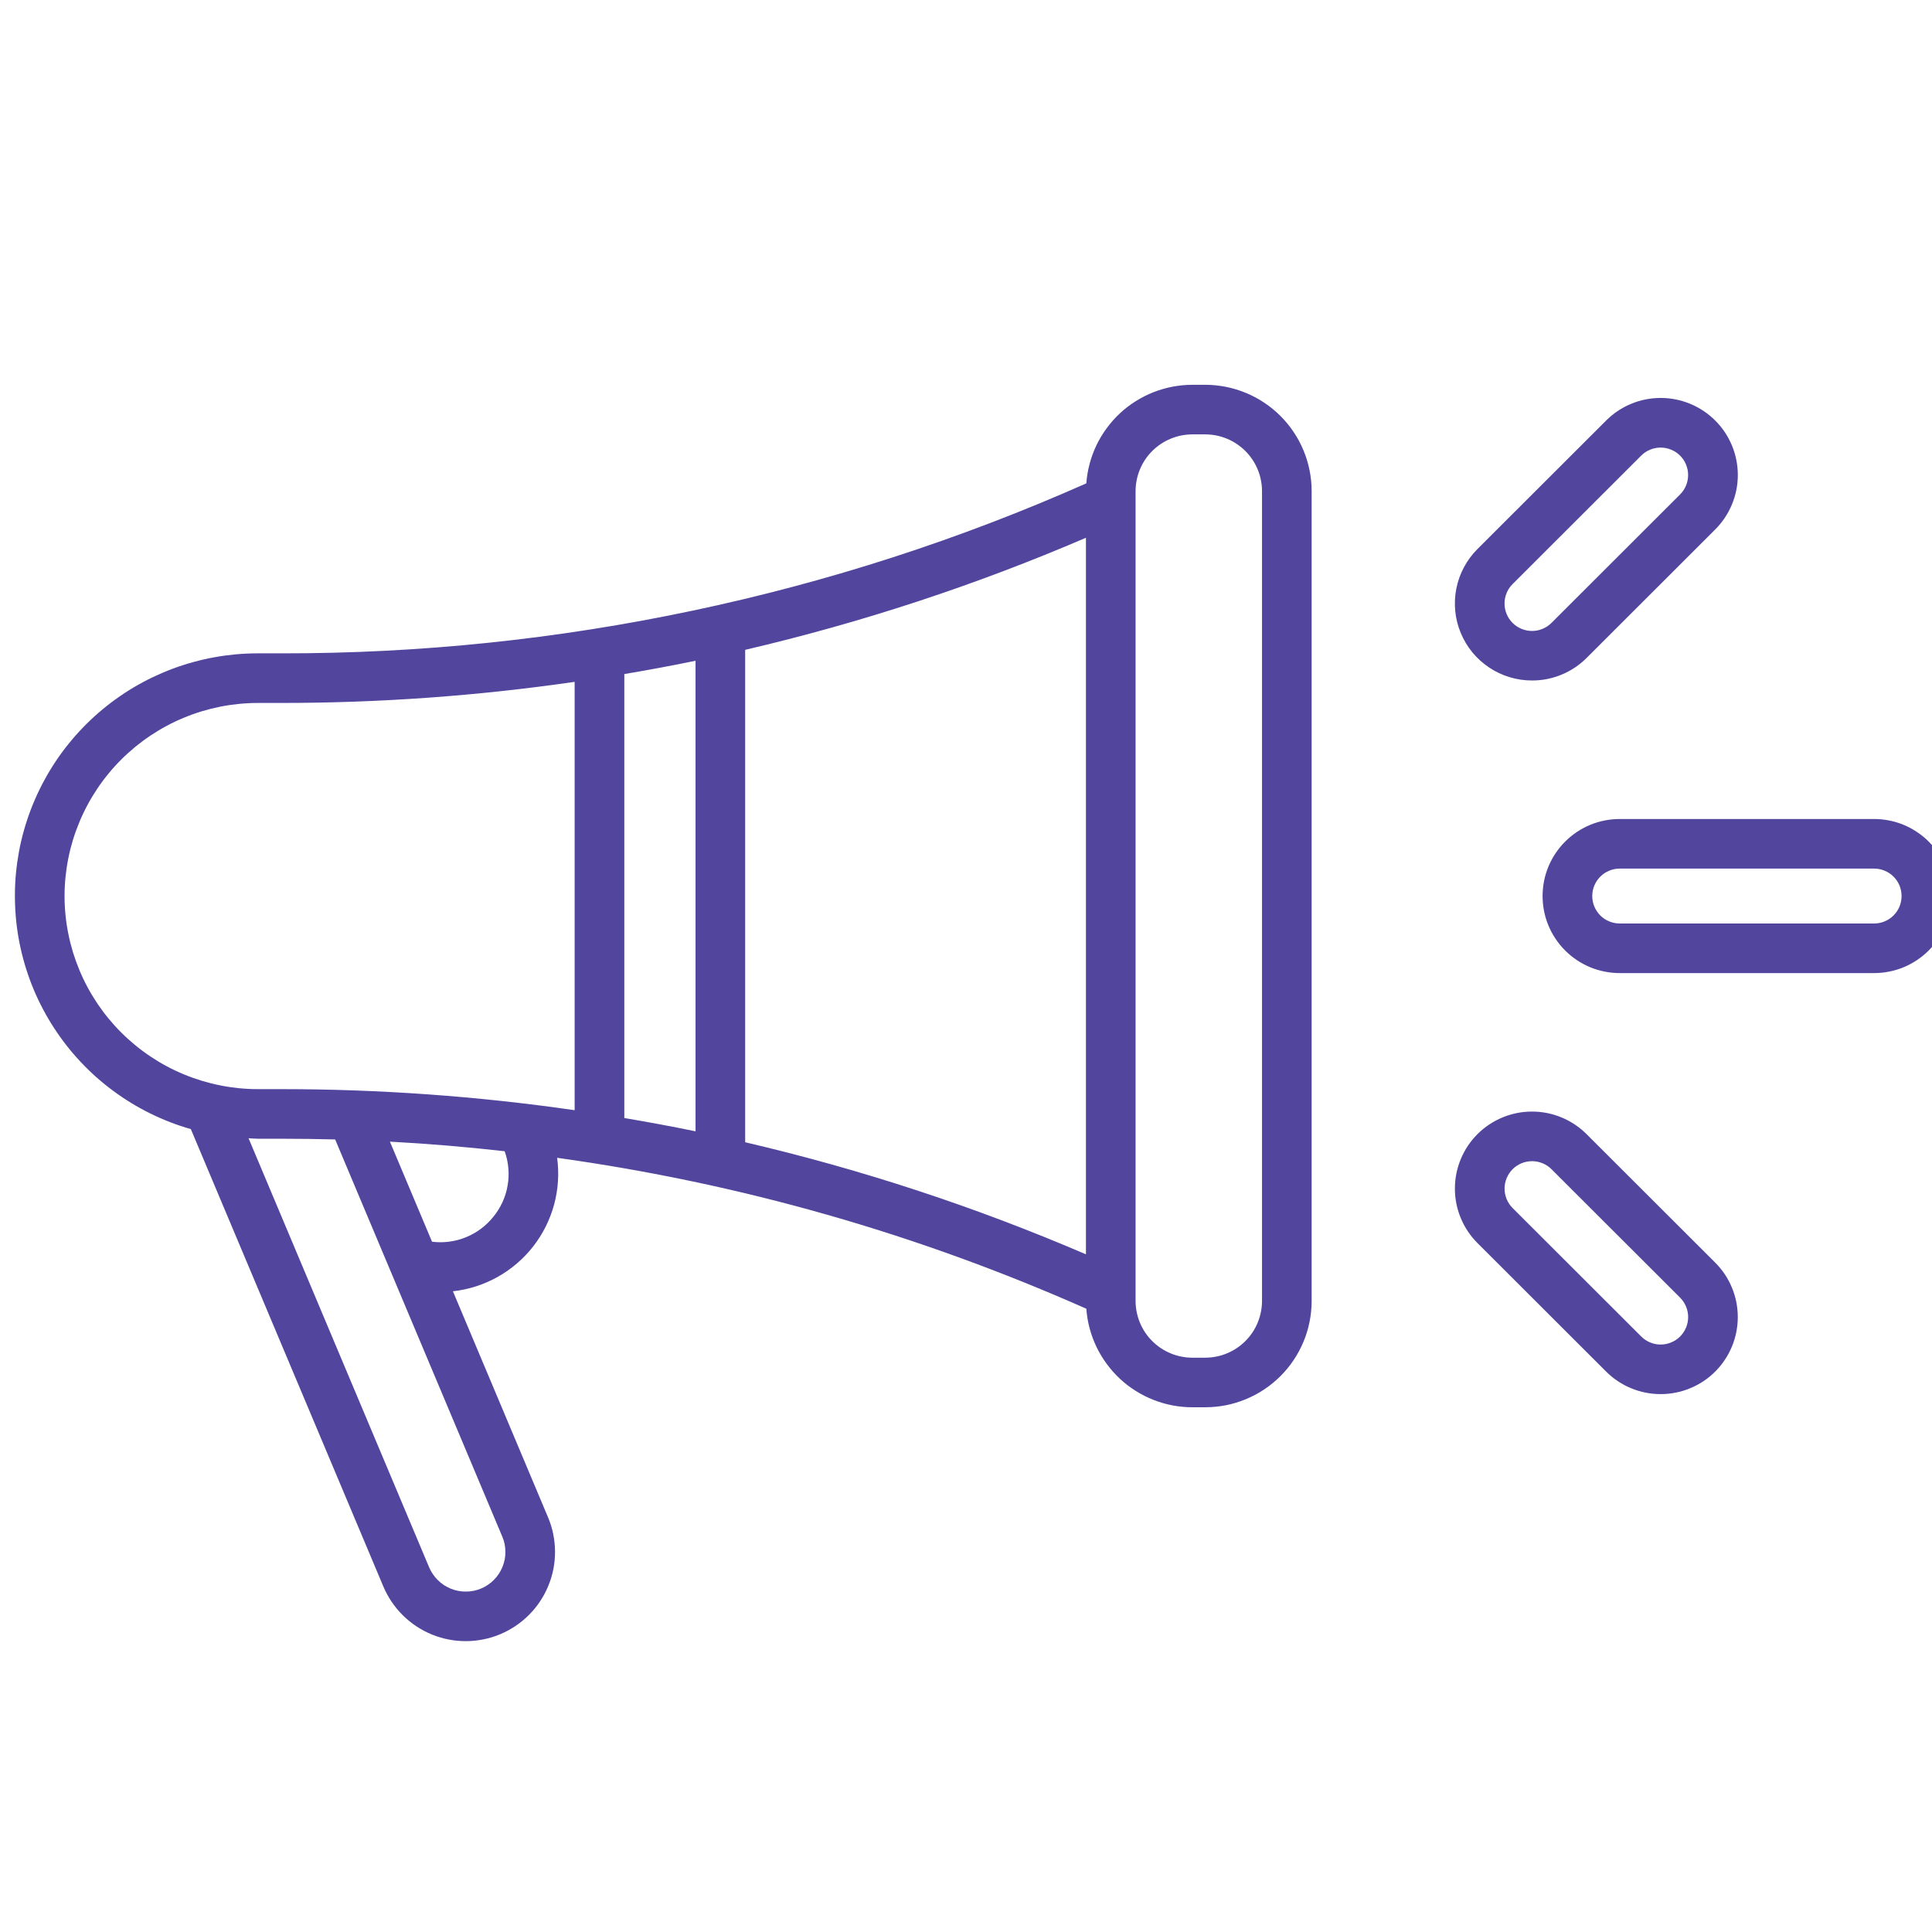 <svg xmlns="http://www.w3.org/2000/svg" xmlns:xlink="http://www.w3.org/1999/xlink" width="35" zoomAndPan="magnify" viewBox="0 0 215 130" height="35" preserveAspectRatio="xMidYMid meet" version="1.0"><defs><clipPath id="caae82f2cb"><path d="M 1 0 L 217.5 0 L 217.5 141 L 1 141 Z M 1 0 " clip-rule="nonzero"/></clipPath></defs><g clip-path="url(#caae82f2cb)"><path fill="#51459e" d="M 134.125 0.32 L 132.688 0.32 C 131.945 0.324 131.211 0.395 130.484 0.531 C 129.758 0.672 129.051 0.875 128.359 1.148 C 127.672 1.418 127.016 1.75 126.387 2.145 C 125.762 2.539 125.176 2.988 124.633 3.492 C 124.094 3.996 123.602 4.547 123.164 5.145 C 122.723 5.738 122.344 6.371 122.023 7.035 C 121.703 7.703 121.449 8.395 121.258 9.109 C 121.066 9.824 120.945 10.551 120.891 11.289 C 106.789 17.543 92.191 22.266 77.094 25.453 C 61.996 28.641 46.734 30.227 31.305 30.207 L 28.699 30.207 C 27.891 30.207 27.086 30.242 26.281 30.312 C 25.48 30.387 24.68 30.492 23.887 30.637 C 23.094 30.777 22.309 30.957 21.531 31.172 C 20.754 31.383 19.984 31.633 19.23 31.914 C 18.473 32.195 17.734 32.512 17.004 32.859 C 16.277 33.207 15.566 33.586 14.875 33.996 C 14.18 34.41 13.508 34.852 12.855 35.324 C 12.199 35.793 11.57 36.297 10.961 36.824 C 10.352 37.352 9.766 37.906 9.207 38.488 C 8.648 39.066 8.117 39.672 7.613 40.301 C 7.105 40.926 6.629 41.578 6.184 42.246 C 5.738 42.918 5.32 43.609 4.938 44.316 C 4.551 45.023 4.199 45.746 3.879 46.488 C 3.559 47.227 3.273 47.977 3.02 48.742 C 2.766 49.508 2.547 50.281 2.363 51.066 C 2.18 51.852 2.035 52.645 1.922 53.441 C 1.809 54.238 1.73 55.039 1.691 55.844 C 1.652 56.648 1.648 57.453 1.68 58.258 C 1.711 59.062 1.777 59.867 1.879 60.664 C 1.984 61.465 2.121 62.254 2.297 63.043 C 2.473 63.828 2.68 64.605 2.926 65.375 C 3.168 66.141 3.449 66.898 3.758 67.641 C 4.07 68.383 4.414 69.109 4.793 69.824 C 5.168 70.535 5.578 71.227 6.016 71.902 C 6.457 72.578 6.926 73.234 7.422 73.867 C 7.922 74.504 8.445 75.113 9 75.699 C 9.551 76.285 10.129 76.848 10.73 77.383 C 11.336 77.918 11.961 78.426 12.609 78.902 C 13.258 79.383 13.926 79.832 14.613 80.25 C 15.305 80.672 16.008 81.059 16.734 81.414 C 17.457 81.77 18.195 82.094 18.945 82.383 C 19.699 82.676 20.461 82.93 21.238 83.152 L 42.664 134.059 C 42.918 134.66 43.23 135.23 43.594 135.77 C 43.961 136.309 44.375 136.809 44.84 137.266 C 45.305 137.723 45.809 138.133 46.352 138.492 C 46.895 138.848 47.469 139.152 48.074 139.398 C 48.68 139.645 49.301 139.828 49.941 139.953 C 50.582 140.074 51.227 140.137 51.879 140.133 C 52.531 140.129 53.18 140.062 53.816 139.93 C 54.457 139.801 55.078 139.609 55.68 139.355 C 56.281 139.102 56.852 138.793 57.391 138.43 C 57.93 138.066 58.43 137.652 58.891 137.188 C 59.348 136.727 59.758 136.223 60.117 135.68 C 60.477 135.137 60.781 134.562 61.027 133.957 C 61.273 133.355 61.461 132.734 61.586 132.094 C 61.707 131.457 61.77 130.809 61.766 130.16 C 61.762 129.508 61.695 128.863 61.566 128.223 C 61.438 127.586 61.246 126.965 60.992 126.363 L 50.402 101.199 C 51.273 101.102 52.129 100.918 52.965 100.652 C 53.801 100.383 54.602 100.035 55.371 99.605 C 56.137 99.176 56.855 98.676 57.52 98.105 C 58.188 97.535 58.789 96.902 59.332 96.211 C 59.871 95.52 60.336 94.781 60.73 93.996 C 61.121 93.211 61.434 92.395 61.664 91.547 C 61.891 90.699 62.035 89.84 62.09 88.961 C 62.148 88.086 62.117 87.215 62 86.344 C 82.418 89.188 102.047 94.789 120.891 103.141 C 120.945 103.879 121.066 104.605 121.258 105.32 C 121.449 106.035 121.703 106.727 122.023 107.391 C 122.344 108.059 122.723 108.691 123.164 109.285 C 123.602 109.883 124.094 110.434 124.633 110.938 C 125.176 111.441 125.762 111.891 126.387 112.285 C 127.016 112.68 127.672 113.012 128.359 113.281 C 129.051 113.555 129.758 113.758 130.484 113.898 C 131.211 114.035 131.945 114.105 132.688 114.105 L 134.125 114.105 C 134.902 114.105 135.672 114.027 136.434 113.879 C 137.195 113.727 137.938 113.5 138.652 113.203 C 139.371 112.906 140.055 112.543 140.699 112.109 C 141.348 111.68 141.945 111.188 142.492 110.641 C 143.043 110.09 143.535 109.496 143.965 108.848 C 144.398 108.203 144.762 107.523 145.059 106.805 C 145.359 106.09 145.582 105.352 145.734 104.59 C 145.887 103.828 145.965 103.059 145.965 102.285 L 145.965 12.148 C 145.965 11.371 145.887 10.602 145.734 9.84 C 145.582 9.078 145.359 8.34 145.059 7.625 C 144.762 6.906 144.398 6.227 143.965 5.582 C 143.535 4.934 143.043 4.34 142.492 3.789 C 141.945 3.242 141.348 2.75 140.699 2.32 C 140.055 1.887 139.371 1.523 138.656 1.227 C 137.938 0.93 137.195 0.703 136.434 0.551 C 135.672 0.398 134.902 0.324 134.125 0.32 Z M 82.926 29.816 C 95.934 26.777 108.574 22.617 120.848 17.344 L 120.848 97.086 C 108.574 91.812 95.934 87.652 82.926 84.613 Z M 77.402 83.398 C 74.77 82.852 72.125 82.367 69.477 81.918 L 69.477 32.512 C 72.125 32.062 74.77 31.578 77.402 31.031 Z M 7.184 57.215 C 7.184 56.512 7.219 55.809 7.289 55.109 C 7.359 54.41 7.461 53.715 7.602 53.023 C 7.738 52.332 7.91 51.652 8.113 50.98 C 8.32 50.305 8.559 49.645 8.828 48.996 C 9.098 48.344 9.398 47.711 9.73 47.09 C 10.062 46.469 10.426 45.867 10.816 45.281 C 11.207 44.695 11.625 44.133 12.074 43.59 C 12.52 43.043 12.992 42.523 13.492 42.027 C 13.988 41.527 14.512 41.059 15.055 40.609 C 15.602 40.164 16.164 39.746 16.75 39.355 C 17.336 38.965 17.938 38.602 18.559 38.27 C 19.18 37.938 19.816 37.637 20.469 37.367 C 21.117 37.098 21.781 36.859 22.453 36.656 C 23.129 36.453 23.812 36.281 24.504 36.141 C 25.191 36.004 25.891 35.902 26.59 35.832 C 27.289 35.762 27.992 35.727 28.699 35.727 L 31.305 35.727 C 42.242 35.727 53.125 34.945 63.949 33.379 L 63.949 81.047 C 53.125 79.484 42.242 78.703 31.305 78.703 L 28.699 78.703 C 27.992 78.703 27.289 78.668 26.59 78.598 C 25.891 78.527 25.191 78.426 24.504 78.285 C 23.812 78.148 23.129 77.977 22.453 77.773 C 21.781 77.566 21.117 77.332 20.469 77.062 C 19.816 76.793 19.18 76.492 18.559 76.16 C 17.938 75.828 17.336 75.465 16.75 75.074 C 16.164 74.684 15.602 74.266 15.055 73.816 C 14.512 73.371 13.988 72.898 13.492 72.402 C 12.992 71.906 12.52 71.383 12.074 70.84 C 11.625 70.297 11.207 69.73 10.816 69.148 C 10.426 68.562 10.062 67.961 9.73 67.34 C 9.398 66.719 9.098 66.086 8.828 65.434 C 8.559 64.785 8.32 64.121 8.113 63.449 C 7.91 62.777 7.738 62.094 7.602 61.406 C 7.461 60.715 7.359 60.02 7.289 59.32 C 7.219 58.621 7.184 57.918 7.184 57.215 Z M 53.539 134.277 C 53.273 134.391 52.996 134.473 52.715 134.531 C 52.43 134.59 52.145 134.617 51.852 134.617 C 51.562 134.621 51.277 134.594 50.992 134.539 C 50.707 134.484 50.43 134.402 50.164 134.293 C 49.895 134.184 49.641 134.047 49.398 133.891 C 49.156 133.73 48.934 133.547 48.727 133.344 C 48.52 133.141 48.336 132.922 48.172 132.68 C 48.012 132.441 47.871 132.188 47.758 131.922 L 27.66 84.168 C 28.008 84.184 28.348 84.223 28.699 84.223 L 31.305 84.223 C 33.305 84.223 35.301 84.25 37.297 84.301 L 55.898 128.504 C 56.012 128.77 56.098 129.043 56.156 129.328 C 56.211 129.613 56.242 129.898 56.242 130.188 C 56.246 130.477 56.219 130.766 56.164 131.047 C 56.109 131.332 56.023 131.609 55.914 131.875 C 55.805 132.145 55.672 132.398 55.512 132.641 C 55.352 132.883 55.172 133.105 54.965 133.312 C 54.762 133.52 54.543 133.703 54.301 133.863 C 54.062 134.027 53.809 134.164 53.539 134.277 Z M 54.891 92.922 C 54.488 93.422 54.027 93.867 53.512 94.25 C 52.996 94.633 52.441 94.945 51.844 95.188 C 51.25 95.43 50.633 95.594 49.992 95.676 C 49.355 95.762 48.719 95.762 48.078 95.684 L 43.391 84.547 C 47.668 84.777 51.926 85.133 56.16 85.613 C 56.379 86.223 56.516 86.855 56.57 87.5 C 56.629 88.148 56.602 88.793 56.488 89.434 C 56.379 90.074 56.188 90.691 55.918 91.281 C 55.645 91.871 55.305 92.418 54.891 92.922 Z M 140.441 102.285 C 140.441 102.699 140.398 103.105 140.316 103.512 C 140.234 103.918 140.117 104.312 139.957 104.695 C 139.797 105.078 139.605 105.441 139.375 105.785 C 139.145 106.129 138.883 106.445 138.59 106.738 C 138.297 107.031 137.977 107.293 137.633 107.523 C 137.289 107.754 136.922 107.949 136.539 108.105 C 136.156 108.266 135.762 108.387 135.355 108.465 C 134.949 108.547 134.539 108.586 134.125 108.59 L 132.688 108.59 C 132.273 108.59 131.863 108.547 131.457 108.465 C 131.051 108.387 130.656 108.266 130.273 108.105 C 129.891 107.949 129.527 107.754 129.18 107.523 C 128.836 107.293 128.516 107.031 128.223 106.738 C 127.93 106.445 127.668 106.129 127.438 105.785 C 127.207 105.441 127.016 105.078 126.855 104.695 C 126.695 104.312 126.578 103.918 126.496 103.512 C 126.414 103.105 126.371 102.695 126.371 102.285 L 126.371 12.148 C 126.371 11.734 126.414 11.324 126.496 10.918 C 126.574 10.512 126.695 10.117 126.855 9.734 C 127.016 9.352 127.207 8.988 127.438 8.645 C 127.668 8.301 127.93 7.98 128.223 7.691 C 128.516 7.398 128.836 7.137 129.18 6.906 C 129.523 6.676 129.891 6.48 130.273 6.324 C 130.656 6.164 131.051 6.043 131.457 5.961 C 131.863 5.883 132.273 5.84 132.688 5.84 L 134.125 5.84 C 134.539 5.84 134.949 5.883 135.355 5.961 C 135.762 6.043 136.16 6.164 136.543 6.324 C 136.926 6.48 137.289 6.676 137.633 6.906 C 137.977 7.137 138.297 7.398 138.59 7.691 C 138.883 7.98 139.145 8.301 139.375 8.645 C 139.605 8.988 139.797 9.352 139.957 9.734 C 140.117 10.117 140.238 10.512 140.316 10.918 C 140.398 11.324 140.441 11.734 140.441 12.148 Z M 208.547 48.641 L 180.258 48.641 C 179.695 48.641 179.137 48.695 178.582 48.805 C 178.027 48.914 177.492 49.074 176.969 49.289 C 176.449 49.504 175.953 49.77 175.484 50.082 C 175.016 50.395 174.582 50.75 174.184 51.148 C 173.781 51.547 173.426 51.98 173.113 52.449 C 172.797 52.918 172.535 53.41 172.316 53.93 C 172.102 54.453 171.938 54.988 171.828 55.539 C 171.719 56.094 171.664 56.652 171.664 57.215 C 171.664 57.777 171.719 58.336 171.828 58.891 C 171.938 59.441 172.102 59.977 172.316 60.5 C 172.535 61.02 172.797 61.512 173.113 61.98 C 173.426 62.449 173.781 62.883 174.18 63.281 C 174.582 63.68 175.016 64.035 175.484 64.348 C 175.953 64.66 176.449 64.926 176.969 65.141 C 177.492 65.355 178.027 65.516 178.582 65.625 C 179.137 65.734 179.695 65.789 180.258 65.789 L 208.547 65.789 C 209.113 65.789 209.672 65.734 210.223 65.625 C 210.777 65.516 211.316 65.355 211.836 65.141 C 212.355 64.922 212.852 64.66 213.32 64.348 C 213.793 64.035 214.227 63.68 214.625 63.281 C 215.023 62.883 215.379 62.449 215.695 61.98 C 216.008 61.512 216.273 61.02 216.488 60.5 C 216.703 59.977 216.867 59.441 216.977 58.891 C 217.09 58.336 217.145 57.777 217.145 57.215 C 217.145 56.652 217.09 56.094 216.977 55.539 C 216.867 54.988 216.703 54.453 216.488 53.93 C 216.273 53.41 216.008 52.918 215.695 52.449 C 215.379 51.98 215.023 51.547 214.625 51.148 C 214.227 50.75 213.793 50.395 213.32 50.082 C 212.852 49.77 212.355 49.504 211.836 49.289 C 211.316 49.074 210.777 48.914 210.223 48.805 C 209.672 48.695 209.113 48.641 208.547 48.641 Z M 208.547 60.27 L 180.258 60.27 C 179.852 60.27 179.461 60.195 179.086 60.039 C 178.711 59.887 178.379 59.664 178.09 59.379 C 177.805 59.09 177.582 58.762 177.426 58.387 C 177.27 58.012 177.191 57.621 177.191 57.215 C 177.191 56.809 177.27 56.418 177.426 56.043 C 177.582 55.668 177.805 55.34 178.09 55.051 C 178.379 54.766 178.711 54.543 179.086 54.391 C 179.461 54.234 179.852 54.16 180.258 54.16 L 208.547 54.16 C 208.953 54.16 209.344 54.234 209.719 54.391 C 210.098 54.543 210.43 54.766 210.715 55.051 C 211.004 55.34 211.227 55.668 211.383 56.043 C 211.535 56.418 211.613 56.809 211.613 57.215 C 211.613 57.621 211.535 58.012 211.383 58.387 C 211.227 58.762 211.004 59.09 210.715 59.379 C 210.43 59.664 210.098 59.887 209.719 60.039 C 209.344 60.195 208.953 60.27 208.547 60.27 Z M 170.488 33.227 C 171.629 33.23 172.723 33.012 173.773 32.578 C 174.824 32.145 175.754 31.523 176.559 30.723 L 190.875 16.422 C 191.273 16.023 191.629 15.59 191.941 15.125 C 192.254 14.656 192.52 14.16 192.734 13.641 C 192.953 13.121 193.113 12.586 193.227 12.031 C 193.336 11.48 193.391 10.922 193.391 10.359 C 193.391 9.797 193.336 9.238 193.227 8.688 C 193.117 8.133 192.953 7.598 192.738 7.078 C 192.52 6.559 192.258 6.062 191.945 5.594 C 191.629 5.125 191.273 4.695 190.875 4.297 C 190.477 3.898 190.043 3.543 189.574 3.23 C 189.105 2.918 188.609 2.652 188.09 2.438 C 187.57 2.223 187.031 2.059 186.48 1.949 C 185.926 1.84 185.367 1.785 184.805 1.785 C 184.238 1.785 183.684 1.84 183.129 1.949 C 182.574 2.059 182.039 2.223 181.52 2.438 C 180.996 2.656 180.504 2.918 180.035 3.23 C 179.566 3.547 179.133 3.902 178.734 4.301 L 164.418 18.598 C 163.82 19.195 163.32 19.871 162.918 20.617 C 162.52 21.363 162.234 22.152 162.07 22.984 C 161.902 23.816 161.863 24.656 161.945 25.5 C 162.027 26.344 162.23 27.156 162.559 27.938 C 162.883 28.723 163.312 29.441 163.852 30.098 C 164.391 30.75 165.016 31.316 165.719 31.785 C 166.426 32.258 167.184 32.613 167.996 32.859 C 168.809 33.105 169.641 33.227 170.488 33.227 Z M 168.324 22.5 L 182.641 8.199 C 182.926 7.914 183.258 7.695 183.633 7.539 C 184.008 7.387 184.398 7.309 184.801 7.309 C 185.207 7.309 185.598 7.387 185.973 7.543 C 186.348 7.695 186.676 7.918 186.965 8.203 C 187.25 8.488 187.473 8.82 187.625 9.191 C 187.781 9.566 187.859 9.957 187.859 10.359 C 187.859 10.766 187.781 11.156 187.629 11.531 C 187.473 11.902 187.254 12.234 186.969 12.52 L 172.652 26.82 C 172.363 27.105 172.035 27.328 171.66 27.48 C 171.285 27.637 170.895 27.715 170.488 27.715 C 170.082 27.715 169.691 27.637 169.316 27.48 C 168.941 27.324 168.613 27.105 168.324 26.82 C 168.039 26.531 167.816 26.203 167.664 25.828 C 167.508 25.453 167.43 25.062 167.43 24.66 C 167.43 24.254 167.508 23.863 167.664 23.488 C 167.816 23.113 168.039 22.785 168.324 22.5 Z M 176.559 83.711 C 176.16 83.312 175.727 82.957 175.258 82.645 C 174.789 82.332 174.293 82.066 173.773 81.852 C 173.254 81.637 172.715 81.473 172.164 81.363 C 171.609 81.254 171.051 81.199 170.488 81.199 C 169.926 81.199 169.367 81.254 168.812 81.363 C 168.262 81.473 167.727 81.637 167.203 81.852 C 166.684 82.066 166.188 82.332 165.719 82.645 C 165.25 82.957 164.816 83.312 164.418 83.711 C 164.02 84.109 163.664 84.539 163.352 85.008 C 163.039 85.477 162.773 85.973 162.559 86.492 C 162.344 87.012 162.18 87.547 162.07 88.098 C 161.961 88.652 161.906 89.207 161.906 89.77 C 161.906 90.336 161.961 90.891 162.07 91.445 C 162.18 91.996 162.344 92.531 162.559 93.051 C 162.773 93.57 163.039 94.066 163.352 94.535 C 163.664 95 164.02 95.434 164.418 95.832 L 178.734 110.133 C 179.133 110.531 179.566 110.887 180.035 111.199 C 180.504 111.512 180.996 111.773 181.52 111.988 C 182.039 112.207 182.574 112.367 183.129 112.477 C 183.684 112.586 184.238 112.641 184.805 112.641 C 185.367 112.641 185.926 112.586 186.477 112.477 C 187.031 112.367 187.566 112.207 188.09 111.988 C 188.609 111.773 189.105 111.512 189.574 111.199 C 190.043 110.887 190.477 110.531 190.875 110.133 C 191.273 109.734 191.629 109.301 191.941 108.832 C 192.254 108.363 192.52 107.871 192.734 107.352 C 192.949 106.828 193.113 106.293 193.223 105.742 C 193.332 105.188 193.387 104.633 193.387 104.07 C 193.387 103.508 193.332 102.949 193.223 102.395 C 193.113 101.844 192.949 101.309 192.734 100.789 C 192.52 100.27 192.254 99.773 191.941 99.305 C 191.629 98.836 191.273 98.406 190.875 98.008 Z M 186.969 106.23 C 186.68 106.516 186.348 106.738 185.973 106.891 C 185.602 107.047 185.211 107.125 184.805 107.125 C 184.398 107.125 184.008 107.047 183.633 106.891 C 183.258 106.738 182.926 106.516 182.641 106.23 L 168.324 91.93 C 168.039 91.645 167.82 91.312 167.664 90.941 C 167.512 90.566 167.434 90.176 167.434 89.773 C 167.434 89.367 167.512 88.98 167.668 88.605 C 167.824 88.23 168.043 87.902 168.328 87.613 C 168.617 87.328 168.945 87.109 169.32 86.953 C 169.695 86.797 170.086 86.723 170.488 86.719 C 170.895 86.719 171.285 86.797 171.66 86.953 C 172.035 87.105 172.363 87.324 172.652 87.609 L 186.969 101.906 C 187.254 102.195 187.473 102.527 187.629 102.898 C 187.785 103.273 187.863 103.664 187.863 104.07 C 187.863 104.473 187.785 104.863 187.629 105.238 C 187.473 105.613 187.254 105.941 186.969 106.23 Z M 186.969 106.23 " fill-opacity="1" fill-rule="nonzero"/></g></svg>